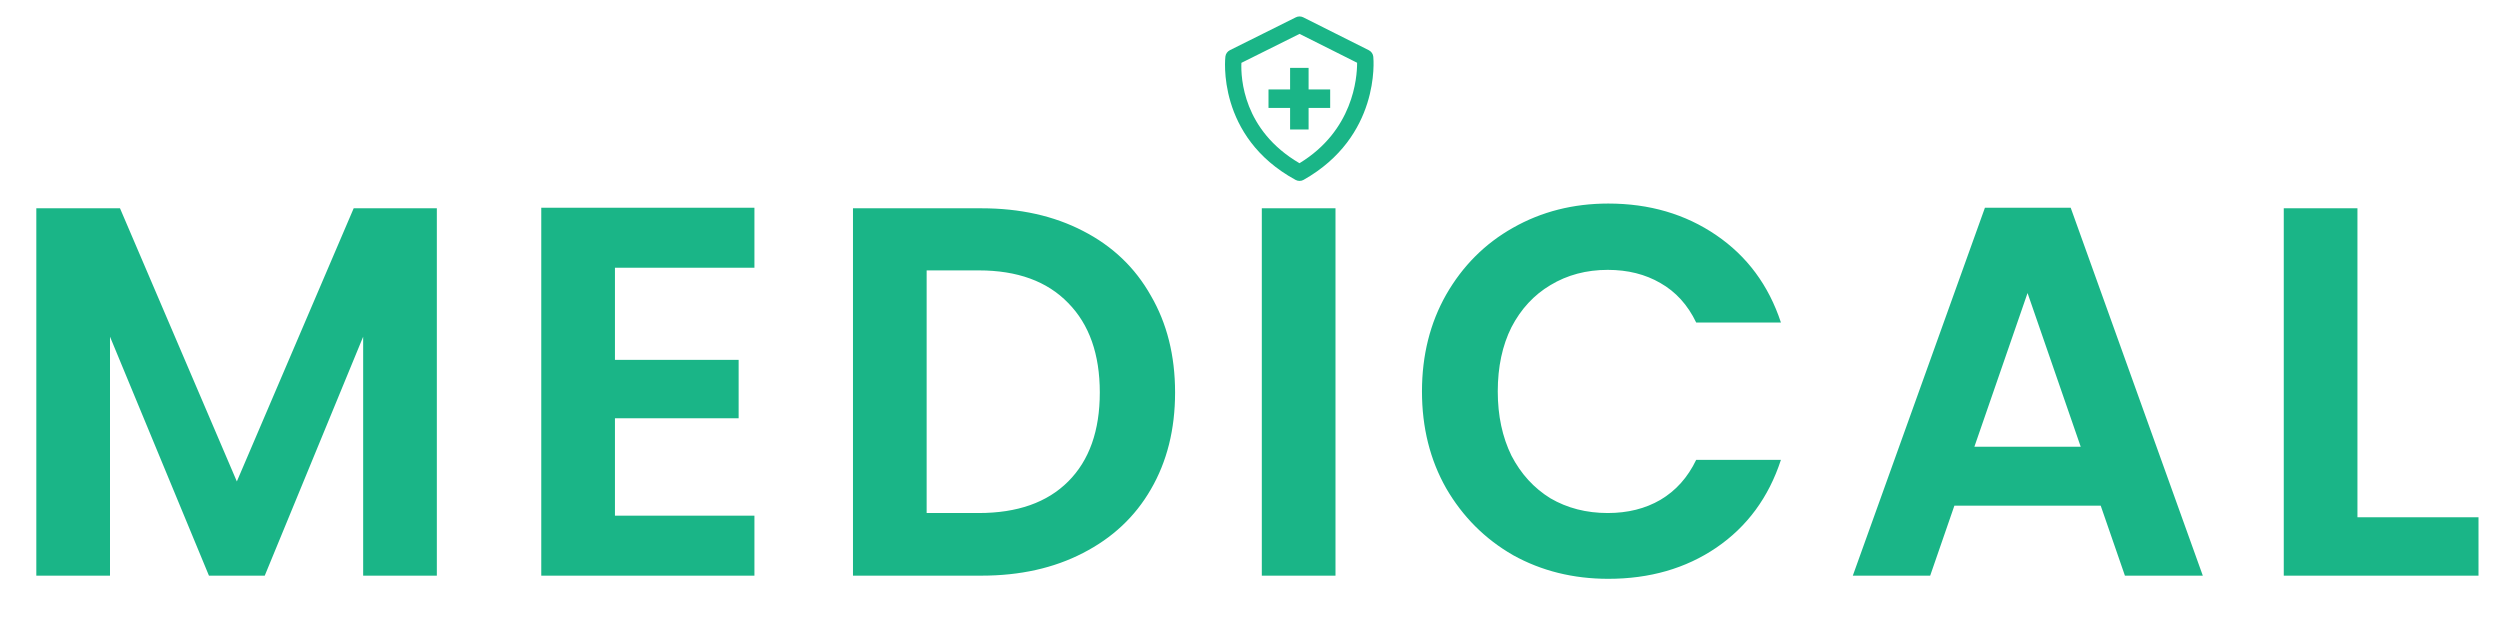 <svg width="152" height="38" viewBox="0 0 152 38" fill="none" xmlns="http://www.w3.org/2000/svg">
<path d="M26.56 12.664V35H22.08V20.472L16.096 35H12.704L6.688 20.472V35H2.208V12.664H7.296L14.4 29.272L21.504 12.664H26.56ZM37.389 16.28V21.88H44.909V25.432H37.389V31.352H45.869V35H32.909V12.632H45.869V16.28H37.389ZM59.669 12.664C62.015 12.664 64.074 13.123 65.844 14.04C67.636 14.957 69.013 16.269 69.972 17.976C70.954 19.661 71.445 21.624 71.445 23.864C71.445 26.104 70.954 28.067 69.972 29.752C69.013 31.416 67.636 32.707 65.844 33.624C64.074 34.541 62.015 35 59.669 35H51.861V12.664H59.669ZM59.508 31.192C61.855 31.192 63.669 30.552 64.948 29.272C66.228 27.992 66.868 26.189 66.868 23.864C66.868 21.539 66.228 19.725 64.948 18.424C63.669 17.101 61.855 16.44 59.508 16.44H56.34V31.192H59.508ZM81.198 12.664V35H76.718V12.664H81.198ZM86.456 23.8C86.456 21.603 86.947 19.64 87.928 17.912C88.931 16.163 90.286 14.808 91.992 13.848C93.72 12.867 95.651 12.376 97.784 12.376C100.28 12.376 102.467 13.016 104.344 14.296C106.222 15.576 107.534 17.347 108.28 19.608H103.128C102.616 18.541 101.891 17.741 100.952 17.208C100.035 16.675 98.968 16.408 97.752 16.408C96.451 16.408 95.288 16.717 94.264 17.336C93.262 17.933 92.472 18.787 91.896 19.896C91.342 21.005 91.064 22.307 91.064 23.8C91.064 25.272 91.342 26.573 91.896 27.704C92.472 28.813 93.262 29.677 94.264 30.296C95.288 30.893 96.451 31.192 97.752 31.192C98.968 31.192 100.035 30.925 100.952 30.392C101.891 29.837 102.616 29.027 103.128 27.96H108.28C107.534 30.243 106.222 32.024 104.344 33.304C102.488 34.563 100.302 35.192 97.784 35.192C95.651 35.192 93.72 34.712 91.992 33.752C90.286 32.771 88.931 31.416 87.928 29.688C86.947 27.96 86.456 25.997 86.456 23.8ZM127.723 30.744H118.827L117.355 35H112.651L120.683 12.632H125.899L133.931 35H129.195L127.723 30.744ZM126.507 27.16L123.275 17.816L120.043 27.16H126.507ZM143.333 31.448H150.693V35H138.853V12.664H143.333V31.448Z" fill="#1AB587"/>
<path d="M83.497 3.452C83.489 3.367 83.46 3.287 83.412 3.217C83.364 3.147 83.299 3.091 83.224 3.053L79.237 1.053C79.168 1.018 79.091 1 79.014 1C78.936 0.999 78.859 1.017 78.79 1.052L74.776 3.052C74.628 3.127 74.525 3.271 74.504 3.436C74.498 3.484 73.932 8.306 78.775 10.94C78.849 10.98 78.933 11.001 79.018 11C79.103 10.999 79.186 10.977 79.259 10.935C83.913 8.306 83.516 3.649 83.497 3.452ZM79.009 9.924C75.579 7.919 75.439 4.748 75.477 3.821L79.013 2.06L82.512 3.815C82.514 4.75 82.271 7.937 79.009 9.924Z" fill="#1AB587"/>
<path d="M79.562 4.127H78.438V5.438H77.125V6.562H78.438V7.873H79.562V6.562H80.875V5.438H79.562V4.127Z" fill="#1AB587"/>
</svg>
